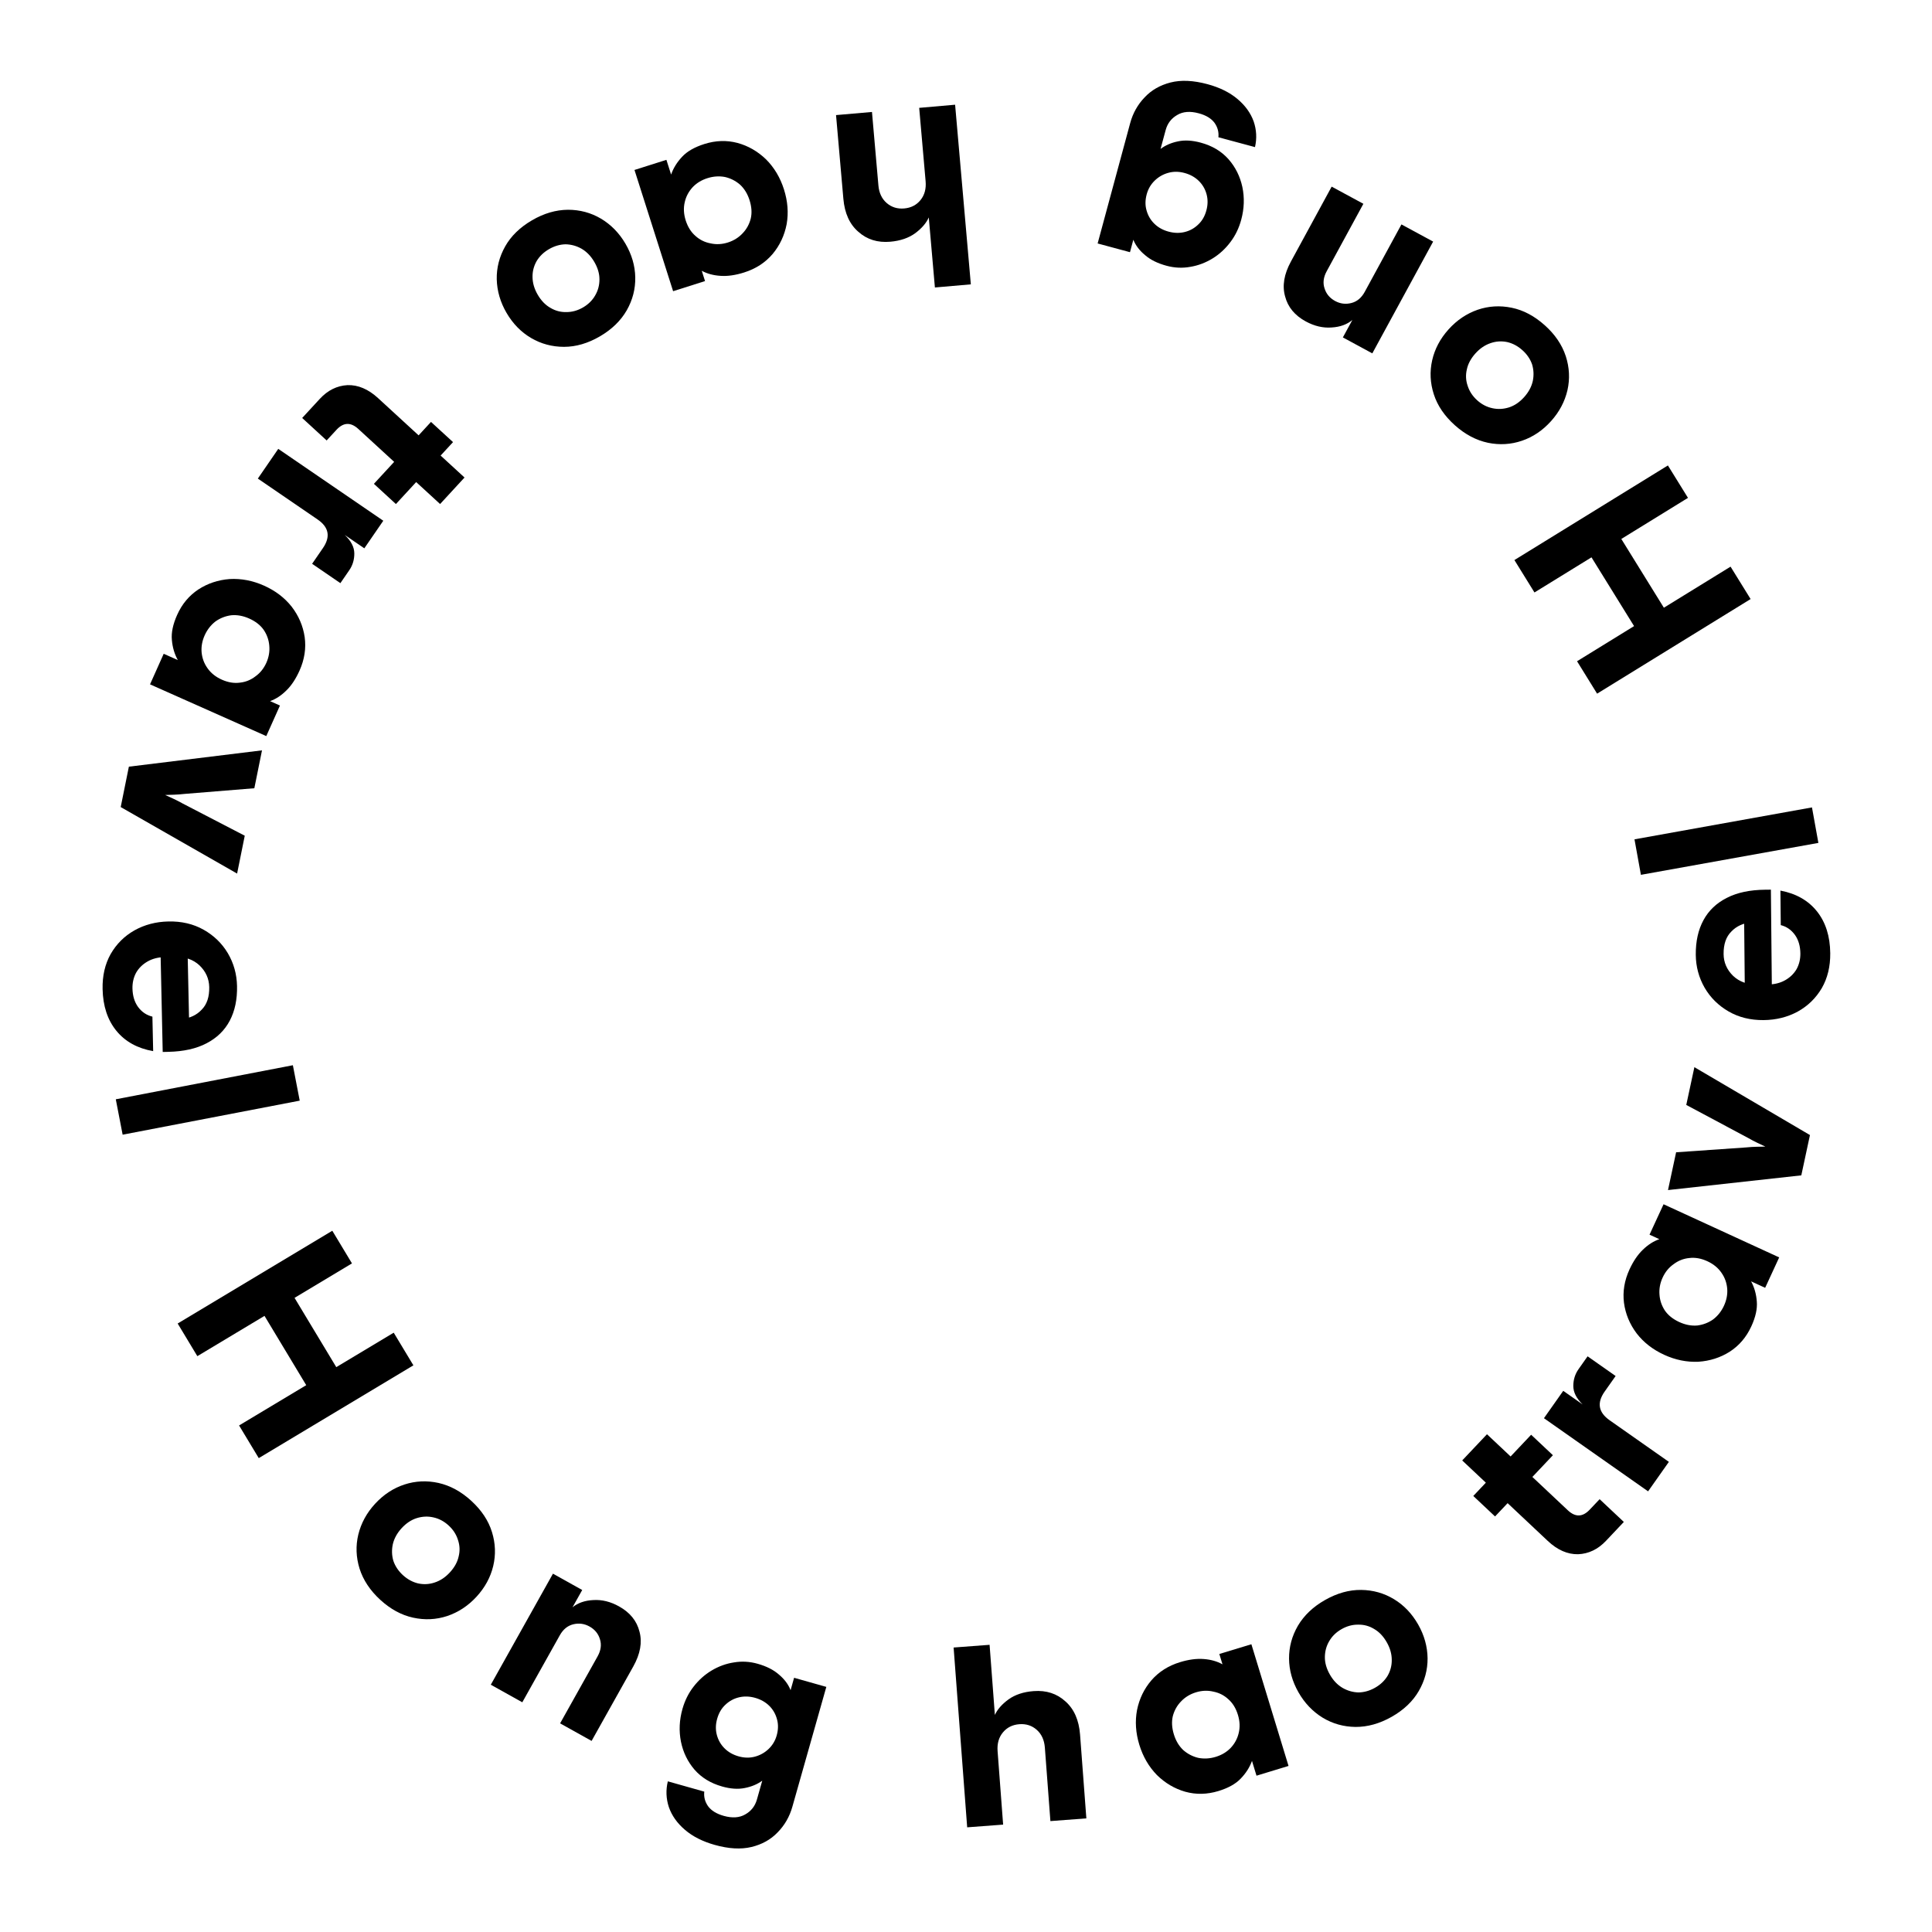 <svg width="105" height="105" viewBox="0 0 105 105" fill="none" xmlns="http://www.w3.org/2000/svg">
<path d="M98.825 45.81L89.18 47.545L88.831 45.616L98.477 43.881L98.825 45.81Z" fill="black"/>
<path d="M99.47 51.806C99.477 52.525 99.324 53.157 99.012 53.701C98.691 54.245 98.256 54.67 97.708 54.974C97.151 55.278 96.532 55.433 95.851 55.44C95.132 55.447 94.496 55.289 93.942 54.968C93.388 54.647 92.955 54.217 92.642 53.679C92.328 53.131 92.168 52.535 92.162 51.891C92.155 51.163 92.294 50.536 92.578 50.011C92.862 49.486 93.287 49.08 93.854 48.795C94.411 48.509 95.105 48.362 95.936 48.354L96.244 48.351L96.298 53.867L94.828 53.881L94.789 49.906L95.197 50.126C94.74 50.167 94.373 50.334 94.096 50.626C93.809 50.909 93.669 51.316 93.674 51.849C93.678 52.306 93.85 52.701 94.189 53.034C94.528 53.357 94.973 53.516 95.524 53.511L96.084 53.505C96.439 53.502 96.751 53.424 97.02 53.272C97.289 53.12 97.497 52.917 97.644 52.664C97.781 52.411 97.849 52.13 97.846 51.822C97.842 51.421 97.745 51.086 97.556 50.817C97.357 50.539 97.099 50.359 96.781 50.278L96.762 48.402C97.613 48.562 98.275 48.938 98.748 49.531C99.22 50.124 99.461 50.882 99.47 51.806Z" fill="black"/>
<path d="M97.897 63.878L90.652 64.677L91.093 62.624L94.886 62.361C95.101 62.34 95.29 62.328 95.453 62.325C95.616 62.321 95.779 62.318 95.942 62.315C95.794 62.245 95.647 62.175 95.5 62.106C95.352 62.036 95.185 61.948 94.998 61.841L91.645 60.051L92.086 57.998L98.367 61.688L97.897 63.878Z" fill="black"/>
<path d="M95.177 72.093C94.907 72.677 94.516 73.134 94.004 73.464C93.496 73.785 92.929 73.966 92.304 74.008C91.674 74.036 91.053 73.91 90.443 73.63C89.824 73.345 89.325 72.957 88.946 72.464C88.57 71.963 88.342 71.411 88.26 70.809C88.183 70.198 88.283 69.591 88.56 68.99C88.768 68.54 89.009 68.184 89.285 67.921C89.565 67.649 89.864 67.457 90.182 67.347L89.648 67.101L90.411 65.449L96.695 68.337L95.932 69.99L95.169 69.639C95.346 69.967 95.45 70.333 95.479 70.737C95.512 71.132 95.412 71.584 95.177 72.093ZM93.694 70.964C93.834 70.659 93.894 70.352 93.871 70.044C93.845 69.724 93.742 69.435 93.562 69.178C93.378 68.908 93.121 68.697 92.79 68.545C92.451 68.389 92.123 68.331 91.807 68.371C91.494 68.402 91.211 68.513 90.958 68.705C90.701 68.885 90.501 69.127 90.361 69.432C90.22 69.737 90.163 70.05 90.19 70.37C90.212 70.678 90.311 70.965 90.486 71.231C90.666 71.488 90.925 71.694 91.264 71.85C91.595 72.002 91.921 72.065 92.242 72.038C92.558 71.998 92.845 71.889 93.103 71.709C93.356 71.517 93.553 71.269 93.694 70.964Z" fill="black"/>
<path d="M89.57 81.051L83.91 77.076L84.959 75.589L86.013 76.329L86.094 76.215L90.7 79.449L89.57 81.051ZM87.48 77.188L86.013 76.329C85.674 76 85.505 75.665 85.506 75.323C85.507 74.982 85.602 74.678 85.79 74.411L86.282 73.713L87.806 74.783L87.209 75.629C86.778 76.24 86.869 76.759 87.48 77.188Z" fill="black"/>
<path d="M87.281 83.742C86.845 84.203 86.34 84.445 85.766 84.469C85.191 84.48 84.642 84.239 84.118 83.746L79.468 79.372L80.814 77.948L85.209 82.082C85.617 82.465 86.013 82.454 86.398 82.046L86.936 81.477L88.252 82.714L87.281 83.742ZM81.253 82.416L80.07 81.303L83.214 77.975L84.397 79.088L81.253 82.416Z" fill="black"/>
<path d="M75.629 93.308C74.979 93.675 74.326 93.858 73.669 93.855C73.02 93.847 72.426 93.68 71.885 93.353C71.34 93.018 70.902 92.558 70.569 91.974C70.232 91.382 70.062 90.771 70.057 90.14C70.053 89.51 70.214 88.915 70.539 88.355C70.873 87.79 71.365 87.324 72.014 86.956C72.672 86.583 73.325 86.401 73.974 86.409C74.623 86.416 75.218 86.584 75.758 86.911C76.298 87.237 76.737 87.697 77.074 88.289C77.406 88.873 77.577 89.484 77.586 90.123C77.59 90.753 77.43 91.349 77.104 91.909C76.778 92.469 76.287 92.935 75.629 93.308ZM74.729 91.726C75.021 91.56 75.248 91.346 75.41 91.082C75.567 90.811 75.643 90.521 75.639 90.212C75.639 89.891 75.549 89.572 75.368 89.255C75.184 88.931 74.956 88.69 74.684 88.533C74.42 88.371 74.133 88.292 73.824 88.296C73.51 88.291 73.207 88.372 72.915 88.538C72.622 88.703 72.397 88.922 72.24 89.193C72.087 89.452 72.008 89.738 72.004 90.051C72 90.365 72.09 90.684 72.275 91.008C72.455 91.325 72.683 91.565 72.96 91.73C73.231 91.887 73.52 91.971 73.826 91.98C74.135 91.976 74.436 91.891 74.729 91.726Z" fill="black"/>
<path d="M66.216 97.34C65.599 97.527 64.998 97.539 64.412 97.376C63.834 97.21 63.322 96.907 62.875 96.468C62.435 96.016 62.117 95.469 61.92 94.826C61.721 94.175 61.68 93.544 61.796 92.933C61.921 92.319 62.181 91.782 62.577 91.32C62.982 90.855 63.501 90.527 64.135 90.334C64.608 90.19 65.035 90.134 65.415 90.164C65.804 90.192 66.146 90.288 66.44 90.453L66.268 89.89L68.01 89.361L70.029 95.975L68.288 96.505L68.043 95.701C67.916 96.052 67.711 96.373 67.429 96.664C67.156 96.951 66.751 97.177 66.216 97.34ZM66.073 95.481C66.394 95.383 66.662 95.224 66.878 95.002C67.099 94.769 67.246 94.5 67.319 94.195C67.398 93.878 67.385 93.546 67.278 93.198C67.169 92.841 66.995 92.557 66.755 92.347C66.524 92.134 66.253 91.997 65.942 91.936C65.636 91.863 65.323 91.875 65.001 91.973C64.68 92.071 64.408 92.236 64.187 92.469C63.971 92.691 63.823 92.956 63.741 93.263C63.669 93.568 63.687 93.899 63.796 94.256C63.902 94.605 64.072 94.889 64.305 95.111C64.545 95.321 64.818 95.463 65.123 95.536C65.435 95.597 65.751 95.579 66.073 95.481Z" fill="black"/>
<path d="M52.564 99.311L51.827 89.539L53.782 89.392L54.069 93.203C54.206 92.903 54.451 92.622 54.806 92.362C55.17 92.1 55.627 91.949 56.176 91.908C56.864 91.856 57.44 92.043 57.902 92.466C58.373 92.88 58.639 93.483 58.699 94.274L59.041 98.825L57.087 98.972L56.786 94.979C56.755 94.57 56.609 94.248 56.348 94.015C56.087 93.782 55.771 93.679 55.399 93.707C55.026 93.735 54.729 93.884 54.506 94.153C54.282 94.423 54.186 94.762 54.217 95.172L54.518 99.164L52.564 99.311Z" fill="black"/>
<path d="M38.838 100.265C38.183 100.08 37.644 99.807 37.223 99.445C36.801 99.084 36.51 98.672 36.35 98.21C36.199 97.75 36.181 97.284 36.295 96.812L38.276 97.371C38.244 97.653 38.311 97.915 38.476 98.155C38.65 98.398 38.934 98.575 39.329 98.687C39.796 98.819 40.187 98.793 40.501 98.61C40.823 98.429 41.035 98.16 41.137 97.8L41.427 96.777C41.158 96.972 40.84 97.105 40.47 97.176C40.11 97.249 39.701 97.221 39.243 97.091C38.623 96.916 38.123 96.611 37.742 96.173C37.371 95.739 37.126 95.233 37.008 94.657C36.892 94.072 36.92 93.478 37.09 92.877C37.22 92.419 37.422 92.015 37.695 91.665C37.972 91.307 38.297 91.016 38.671 90.791C39.056 90.561 39.462 90.413 39.887 90.349C40.316 90.276 40.745 90.3 41.176 90.422C41.661 90.559 42.047 90.755 42.334 91.01C42.632 91.259 42.843 91.542 42.967 91.858L43.157 91.184L44.909 91.679L43.062 98.198C42.909 98.737 42.642 99.2 42.261 99.587C41.889 99.976 41.416 100.24 40.843 100.379C40.27 100.518 39.602 100.48 38.838 100.265ZM40.143 95.454C40.449 95.54 40.743 95.546 41.026 95.471C41.309 95.395 41.557 95.257 41.77 95.055C41.982 94.853 42.129 94.608 42.211 94.321C42.3 94.007 42.305 93.713 42.228 93.439C42.153 93.156 42.013 92.912 41.809 92.709C41.604 92.506 41.349 92.362 41.044 92.275C40.739 92.189 40.446 92.179 40.165 92.246C39.884 92.312 39.638 92.446 39.425 92.648C39.215 92.841 39.066 93.094 38.977 93.409C38.89 93.714 38.884 94.008 38.959 94.291C39.035 94.574 39.174 94.817 39.379 95.02C39.583 95.224 39.838 95.368 40.143 95.454Z" fill="black"/>
<path d="M26.674 91.561L30.052 85.526L31.642 86.413L31.115 87.353C31.411 87.112 31.789 86.981 32.25 86.96C32.715 86.931 33.181 87.046 33.645 87.305C34.24 87.637 34.61 88.094 34.755 88.677C34.912 89.256 34.799 89.887 34.416 90.571L32.152 94.615L30.44 93.661L32.478 90.02C32.66 89.694 32.702 89.381 32.603 89.08C32.513 88.784 32.324 88.556 32.039 88.397C31.762 88.243 31.469 88.202 31.16 88.276C30.852 88.35 30.606 88.549 30.424 88.875L28.386 92.516L26.674 91.561Z" fill="black"/>
<path d="M20.663 86.943C20.113 86.438 19.739 85.873 19.54 85.248C19.349 84.629 19.326 84.013 19.473 83.4C19.625 82.78 19.929 82.223 20.384 81.728C20.846 81.227 21.377 80.878 21.977 80.681C22.577 80.485 23.194 80.455 23.828 80.594C24.469 80.738 25.064 81.063 25.614 81.567C26.172 82.079 26.546 82.643 26.737 83.262C26.929 83.881 26.951 84.497 26.805 85.11C26.659 85.723 26.355 86.281 25.894 86.782C25.438 87.276 24.908 87.625 24.301 87.829C23.701 88.025 23.084 88.055 22.45 87.916C21.816 87.778 21.22 87.454 20.663 86.943ZM21.896 85.604C22.144 85.831 22.418 85.981 22.719 86.054C23.026 86.121 23.326 86.105 23.619 86.007C23.926 85.908 24.203 85.725 24.449 85.457C24.702 85.182 24.862 84.892 24.928 84.585C25.002 84.285 24.989 83.989 24.891 83.696C24.799 83.397 24.629 83.133 24.381 82.906C24.134 82.679 23.857 82.532 23.549 82.466C23.256 82.399 22.959 82.412 22.658 82.504C22.358 82.596 22.081 82.779 21.828 83.053C21.582 83.321 21.422 83.612 21.349 83.925C21.283 84.231 21.292 84.531 21.377 84.824C21.476 85.117 21.649 85.377 21.896 85.604Z" fill="black"/>
<path d="M9.656 71.93L18.06 66.888L19.129 68.663L16.008 70.536L18.276 74.301L21.398 72.429L22.467 74.203L14.063 79.245L12.993 77.47L16.643 75.281L14.375 71.515L10.725 73.704L9.656 71.93Z" fill="black"/>
<path d="M6.293 59.744L15.917 57.893L16.289 59.818L6.665 61.668L6.293 59.744Z" fill="black"/>
<path d="M5.576 53.756C5.56 53.037 5.705 52.404 6.011 51.856C6.325 51.308 6.755 50.878 7.299 50.568C7.852 50.257 8.47 50.094 9.151 50.08C9.869 50.064 10.507 50.214 11.065 50.528C11.623 50.843 12.061 51.267 12.381 51.802C12.701 52.346 12.868 52.94 12.882 53.583C12.898 54.311 12.767 54.94 12.489 55.468C12.211 55.997 11.79 56.408 11.227 56.7C10.674 56.992 9.981 57.147 9.151 57.165L8.843 57.172L8.723 51.657L10.193 51.625L10.279 55.6L9.868 55.385C10.325 55.338 10.69 55.167 10.963 54.871C11.247 54.585 11.382 54.176 11.371 53.644C11.361 53.187 11.184 52.794 10.841 52.465C10.498 52.146 10.051 51.992 9.501 52.004L8.941 52.017C8.586 52.024 8.275 52.106 8.008 52.261C7.741 52.416 7.535 52.621 7.391 52.876C7.257 53.131 7.193 53.413 7.199 53.721C7.208 54.122 7.309 54.456 7.501 54.722C7.703 54.998 7.964 55.174 8.283 55.252L8.324 57.127C7.471 56.977 6.805 56.609 6.325 56.022C5.846 55.435 5.596 54.68 5.576 53.756Z" fill="black"/>
<path d="M7.004 41.667L14.239 40.78L13.823 42.839L10.033 43.147C9.819 43.171 9.63 43.185 9.467 43.19C9.304 43.196 9.141 43.201 8.978 43.206C9.126 43.274 9.275 43.342 9.423 43.41C9.571 43.478 9.739 43.564 9.928 43.669L13.302 45.419L12.886 47.477L6.56 43.862L7.004 41.667Z" fill="black"/>
<path d="M9.627 33.419C9.889 32.831 10.275 32.37 10.783 32.034C11.287 31.707 11.851 31.519 12.476 31.47C13.106 31.434 13.728 31.552 14.342 31.825C14.964 32.102 15.468 32.485 15.853 32.973C16.234 33.47 16.469 34.019 16.558 34.62C16.643 35.23 16.55 35.838 16.28 36.443C16.078 36.894 15.841 37.254 15.568 37.52C15.292 37.796 14.995 37.991 14.678 38.105L15.215 38.344L14.472 40.005L8.154 37.193L8.897 35.531L9.664 35.873C9.483 35.547 9.375 35.182 9.341 34.779C9.303 34.384 9.398 33.931 9.627 33.419ZM11.123 34.53C10.986 34.837 10.931 35.144 10.957 35.452C10.987 35.772 11.094 36.06 11.277 36.315C11.464 36.582 11.724 36.79 12.056 36.938C12.397 37.09 12.726 37.144 13.041 37.1C13.354 37.066 13.635 36.951 13.886 36.756C14.141 36.573 14.337 36.329 14.475 36.022C14.612 35.715 14.665 35.402 14.634 35.082C14.608 34.774 14.506 34.488 14.327 34.225C14.145 33.97 13.883 33.767 13.542 33.615C13.209 33.467 12.883 33.408 12.562 33.439C12.246 33.482 11.961 33.595 11.705 33.778C11.455 33.973 11.261 34.224 11.123 34.53Z" fill="black"/>
<path d="M15.123 24.395L20.831 28.301L19.8 29.8L18.737 29.073L18.658 29.188L14.013 26.01L15.123 24.395ZM17.26 28.232L18.737 29.073C19.08 29.398 19.253 29.731 19.256 30.073C19.259 30.414 19.168 30.72 18.983 30.989L18.499 31.693L16.963 30.641L17.55 29.787C17.973 29.172 17.876 28.653 17.26 28.232Z" fill="black"/>
<path d="M17.381 21.677C17.812 21.21 18.314 20.962 18.888 20.931C19.462 20.914 20.014 21.148 20.544 21.634L25.246 25.952L23.918 27.393L19.473 23.312C19.06 22.933 18.664 22.95 18.285 23.361L17.753 23.938L16.423 22.716L17.381 21.677ZM23.424 22.93L24.621 24.028L21.517 27.394L20.321 26.295L23.424 22.93Z" fill="black"/>
<path d="M28.916 11.971C29.561 11.595 30.212 11.405 30.869 11.4C31.518 11.4 32.114 11.561 32.658 11.881C33.207 12.209 33.651 12.663 33.991 13.243C34.335 13.832 34.513 14.441 34.525 15.071C34.537 15.701 34.383 16.299 34.064 16.862C33.737 17.431 33.251 17.903 32.606 18.279C31.953 18.659 31.302 18.85 30.653 18.85C30.004 18.849 29.408 18.689 28.863 18.369C28.319 18.049 27.875 17.595 27.531 17.007C27.192 16.427 27.014 15.817 26.997 15.179C26.985 14.549 27.139 13.952 27.457 13.388C27.776 12.824 28.262 12.352 28.916 11.971ZM29.835 13.542C29.544 13.711 29.32 13.928 29.162 14.194C29.008 14.467 28.935 14.758 28.942 15.066C28.947 15.388 29.041 15.706 29.225 16.02C29.413 16.342 29.644 16.58 29.918 16.734C30.184 16.892 30.471 16.968 30.781 16.961C31.095 16.961 31.397 16.877 31.687 16.708C31.977 16.539 32.2 16.318 32.353 16.044C32.504 15.784 32.579 15.497 32.579 15.184C32.58 14.87 32.486 14.552 32.297 14.23C32.113 13.916 31.882 13.678 31.604 13.516C31.33 13.362 31.04 13.283 30.734 13.277C30.425 13.285 30.125 13.373 29.835 13.542Z" fill="black"/>
<path d="M38.28 7.827C38.894 7.632 39.495 7.613 40.084 7.769C40.663 7.928 41.179 8.224 41.631 8.659C42.077 9.105 42.401 9.648 42.605 10.288C42.812 10.938 42.861 11.568 42.753 12.18C42.635 12.795 42.381 13.336 41.991 13.803C41.592 14.272 41.077 14.607 40.445 14.807C39.974 14.957 39.547 15.018 39.167 14.992C38.777 14.969 38.435 14.877 38.139 14.716L38.317 15.276L36.582 15.826L34.483 9.237L36.218 8.687L36.473 9.487C36.596 9.135 36.797 8.811 37.075 8.517C37.345 8.226 37.746 7.996 38.28 7.827ZM38.446 9.684C38.125 9.785 37.859 9.948 37.646 10.172C37.428 10.408 37.284 10.679 37.215 10.985C37.139 11.302 37.157 11.635 37.267 11.981C37.381 12.337 37.559 12.618 37.801 12.826C38.034 13.036 38.307 13.169 38.619 13.227C38.925 13.296 39.239 13.28 39.559 13.179C39.879 13.077 40.149 12.908 40.367 12.672C40.58 12.448 40.725 12.182 40.803 11.873C40.873 11.568 40.85 11.237 40.737 10.881C40.627 10.534 40.453 10.251 40.217 10.033C39.975 9.825 39.701 9.687 39.395 9.618C39.082 9.56 38.766 9.582 38.446 9.684Z" fill="black"/>
<path d="M51.908 5.691L52.763 15.454L50.81 15.624L50.477 11.817C50.344 12.119 50.102 12.402 49.75 12.667C49.389 12.933 48.934 13.089 48.386 13.137C47.698 13.197 47.12 13.018 46.653 12.6C46.176 12.191 45.904 11.592 45.835 10.802L45.437 6.255L47.39 6.085L47.739 10.074C47.774 10.483 47.924 10.803 48.188 11.032C48.452 11.262 48.769 11.361 49.141 11.329C49.513 11.296 49.809 11.144 50.029 10.872C50.249 10.6 50.341 10.259 50.305 9.85L49.956 5.862L51.908 5.691Z" fill="black"/>
<path d="M65.621 4.574C66.279 4.751 66.821 5.018 67.247 5.374C67.672 5.73 67.968 6.138 68.134 6.599C68.29 7.056 68.314 7.522 68.206 7.995L66.218 7.46C66.246 7.178 66.177 6.917 66.009 6.679C65.832 6.438 65.546 6.264 65.149 6.158C64.681 6.031 64.291 6.062 63.979 6.249C63.659 6.433 63.45 6.705 63.352 7.066L63.074 8.093C63.341 7.894 63.658 7.757 64.027 7.682C64.386 7.605 64.795 7.628 65.255 7.752C65.877 7.919 66.381 8.219 66.766 8.652C67.143 9.082 67.394 9.584 67.519 10.159C67.642 10.743 67.621 11.337 67.458 11.941C67.334 12.4 67.137 12.806 66.868 13.159C66.596 13.521 66.274 13.816 65.903 14.045C65.52 14.28 65.116 14.432 64.692 14.502C64.264 14.58 63.834 14.561 63.402 14.444C62.915 14.313 62.527 14.122 62.237 13.87C61.936 13.624 61.722 13.344 61.594 13.03L61.412 13.706L59.654 13.232L61.423 6.691C61.569 6.151 61.831 5.685 62.207 5.293C62.575 4.899 63.044 4.629 63.615 4.483C64.186 4.337 64.855 4.368 65.621 4.574ZM64.374 9.4C64.068 9.317 63.773 9.315 63.491 9.394C63.209 9.472 62.963 9.614 62.753 9.818C62.543 10.023 62.399 10.269 62.321 10.558C62.236 10.873 62.233 11.167 62.314 11.44C62.393 11.722 62.535 11.964 62.742 12.164C62.949 12.365 63.206 12.507 63.512 12.589C63.818 12.672 64.112 12.678 64.391 12.608C64.671 12.539 64.916 12.402 65.126 12.197C65.334 12.002 65.48 11.746 65.565 11.431C65.648 11.125 65.65 10.831 65.572 10.548C65.494 10.266 65.351 10.025 65.144 9.824C64.937 9.624 64.681 9.482 64.374 9.4Z" fill="black"/>
<path d="M77.888 13.13L74.582 19.205L72.982 18.338L73.498 17.391C73.205 17.636 72.828 17.772 72.368 17.798C71.903 17.833 71.436 17.724 70.968 17.47C70.369 17.145 69.994 16.693 69.843 16.112C69.678 15.535 69.784 14.902 70.159 14.213L72.373 10.143L74.097 11.076L72.103 14.741C71.924 15.069 71.886 15.383 71.989 15.682C72.083 15.978 72.274 16.203 72.561 16.359C72.84 16.51 73.134 16.547 73.441 16.469C73.749 16.392 73.992 16.189 74.171 15.861L76.165 12.197L77.888 13.13Z" fill="black"/>
<path d="M83.954 17.677C84.511 18.175 84.892 18.735 85.097 19.358C85.296 19.974 85.326 20.59 85.188 21.205C85.043 21.827 84.746 22.388 84.296 22.887C83.841 23.394 83.314 23.749 82.716 23.953C82.119 24.157 81.502 24.194 80.867 24.064C80.224 23.927 79.624 23.609 79.068 23.111C78.505 22.607 78.124 22.047 77.925 21.43C77.726 20.814 77.696 20.198 77.835 19.583C77.974 18.968 78.271 18.407 78.726 17.901C79.176 17.401 79.702 17.046 80.306 16.835C80.904 16.631 81.52 16.594 82.156 16.725C82.792 16.855 83.391 17.173 83.954 17.677ZM82.737 19.03C82.487 18.806 82.211 18.659 81.91 18.59C81.602 18.527 81.302 18.547 81.01 18.648C80.704 18.751 80.43 18.937 80.186 19.208C79.937 19.486 79.781 19.778 79.718 20.085C79.648 20.386 79.664 20.682 79.766 20.974C79.862 21.272 80.035 21.534 80.285 21.758C80.535 21.982 80.814 22.125 81.122 22.188C81.417 22.251 81.714 22.235 82.013 22.14C82.312 22.044 82.586 21.858 82.836 21.58C83.079 21.309 83.236 21.017 83.305 20.703C83.367 20.396 83.354 20.096 83.266 19.804C83.164 19.512 82.988 19.254 82.737 19.03Z" fill="black"/>
<path d="M95.142 32.557L86.799 37.699L85.709 35.937L88.808 34.027L86.494 30.29L83.395 32.199L82.305 30.438L90.647 25.296L91.738 27.058L88.115 29.291L90.428 33.028L94.052 30.796L95.142 32.557Z" fill="black"/>
</svg>
